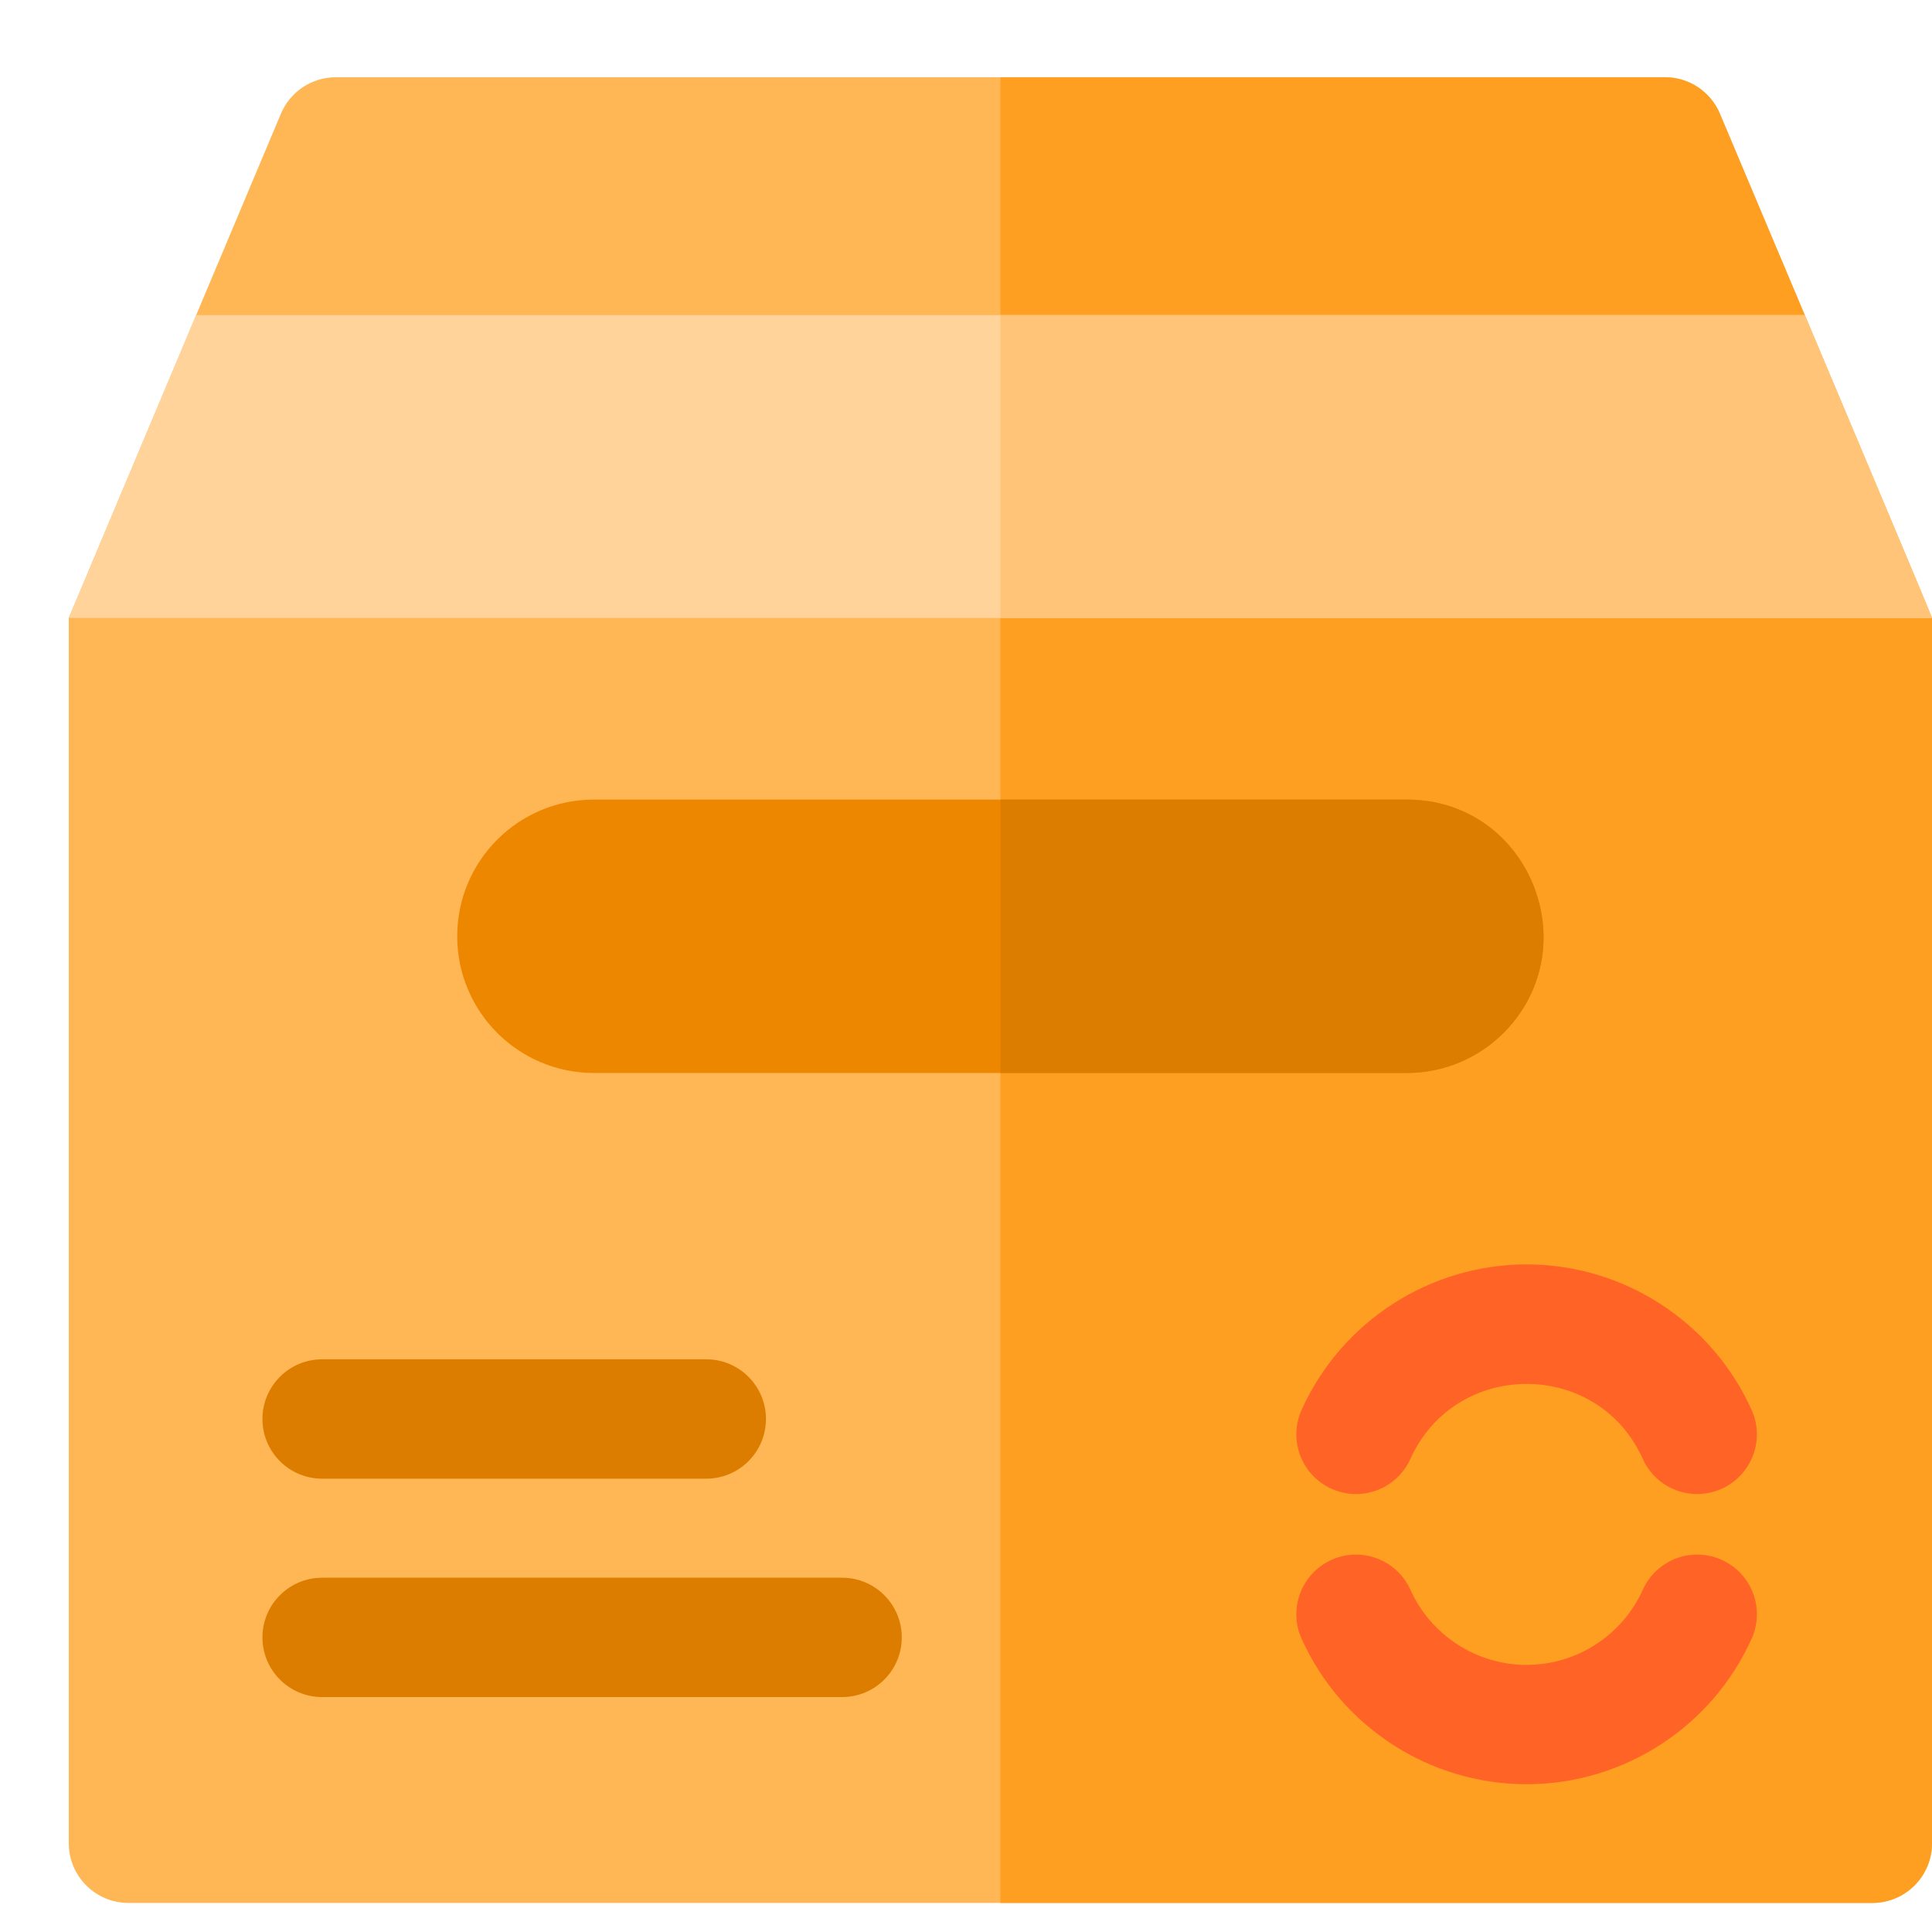 <svg xmlns="http://www.w3.org/2000/svg" height="512pt" version="1.1" viewBox="0 -8 512 512" width="512pt">
<g id="surface1">
<path d="M 0 0.09 C 0.02 0.059 0.031 0.031 0.039 0 L 0 0.098 C 0 0.098 0 0.098 0 0.09 Z M 0 0.09 " style=" stroke:none;fill-rule:nonzero;fill:rgb(100%,71.373%,33.333%);fill-opacity:1;" />
<path d="M 512 155.762 L 512 480.477 C 512 489.219 504.922 496.297 496.188 496.297 L 34.039 496.297 C 25.309 496.297 18.227 489.219 18.227 480.477 L 18.227 155.762 C 18.266 155.652 74.371 22.266 74.441 22.145 C 76.906 16.27 82.652 12.469 89.008 12.469 L 441.23 12.469 C 447.582 12.469 453.32 16.27 455.789 22.137 C 456.137 22.941 512.109 155.652 512 155.762 Z M 512 155.762 " style=" stroke:none;fill-rule:nonzero;fill:rgb(100%,71.373%,33.333%);fill-opacity:1;" />
<path d="M 512 155.762 L 512 480.477 C 512 489.219 504.922 496.297 496.188 496.297 L 265.113 496.297 L 265.113 12.469 L 441.23 12.469 C 447.582 12.469 453.32 16.27 455.789 22.137 C 456.137 22.941 512.109 155.652 512 155.762 Z M 512 155.762 " style=" stroke:none;fill-rule:nonzero;fill:rgb(100%,62.353%,13.333%);fill-opacity:1;" />
<path d="M 85.367 383.863 L 187.172 383.863 C 195.906 383.863 202.984 376.781 202.984 368.047 C 202.984 359.316 195.902 352.234 187.172 352.234 L 85.367 352.234 C 76.633 352.234 69.551 359.316 69.551 368.047 C 69.551 376.781 76.633 383.863 85.367 383.863 Z M 85.367 383.863 " style=" stroke:none;fill-rule:nonzero;fill:rgb(86.667%,49.02%,0%);fill-opacity:1;" />
<path d="M 223.168 410.113 L 85.367 410.113 C 76.633 410.113 69.551 417.195 69.551 425.93 C 69.551 434.664 76.633 441.742 85.367 441.742 L 223.168 441.742 C 231.902 441.742 238.98 434.66 238.98 425.93 C 238.98 417.195 231.902 410.113 223.168 410.113 Z M 223.168 410.113 " style=" stroke:none;fill-rule:nonzero;fill:rgb(86.667%,49.02%,0%);fill-opacity:1;" />
<path d="M 409.062 240.125 C 409.23 259.984 392.871 276.352 372.836 276.352 L 157.391 276.352 C 137.383 276.352 121.168 260.133 121.168 240.125 C 121.168 220.117 137.383 203.898 157.391 203.898 L 372.836 203.898 C 394.602 203.898 408.902 221.629 409.062 240.125 Z M 409.062 240.125 " style=" stroke:none;fill-rule:nonzero;fill:rgb(93.333%,52.941%,0%);fill-opacity:1;" />
<path d="M 352.859 386.539 C 360.875 390.152 370.211 386.531 373.777 378.621 C 385.703 352.164 423.406 352.094 435.352 378.613 C 438.934 386.578 448.297 390.129 456.262 386.543 C 464.227 382.957 467.777 373.594 464.191 365.629 C 453.648 342.211 430.242 327.078 404.566 327.078 C 378.898 327.078 355.496 342.207 344.941 365.621 C 341.352 373.586 344.898 382.949 352.859 386.539 Z M 352.859 386.539 " style=" stroke:none;fill-rule:nonzero;fill:rgb(100%,39.216%,14.902%);fill-opacity:1;" />
<path d="M 456.273 405.375 C 448.309 401.789 438.945 405.34 435.359 413.305 C 429.914 425.395 417.828 433.211 404.562 433.211 C 391.309 433.211 379.223 425.395 373.777 413.305 C 370.195 405.34 360.832 401.789 352.867 405.375 C 344.902 408.961 341.352 418.324 344.938 426.289 C 355.48 449.707 378.887 464.84 404.562 464.84 C 430.246 464.84 453.656 449.707 464.199 426.289 C 467.785 418.324 464.234 408.961 456.273 405.375 Z M 456.273 405.375 " style=" stroke:none;fill-rule:nonzero;fill:rgb(100%,39.216%,14.902%);fill-opacity:1;" />
<path d="M 409.062 240.125 C 409.23 259.984 392.871 276.352 372.836 276.352 L 265.113 276.352 L 265.113 203.898 L 372.836 203.898 C 394.602 203.898 408.902 221.629 409.062 240.125 Z M 409.062 240.125 " style=" stroke:none;fill-rule:nonzero;fill:rgb(86.667%,49.02%,0%);fill-opacity:1;" />
<path d="M 512 155.762 L 18.227 155.762 C 18.246 155.703 36.336 112.703 51.977 75.504 L 478.289 75.504 C 493.934 112.633 512 155.562 512 155.762 Z M 512 155.762 " style=" stroke:none;fill-rule:nonzero;fill:rgb(100%,82.745%,60%);fill-opacity:1;" />
<path d="M 512 155.762 L 265.113 155.762 L 265.113 75.504 L 478.289 75.504 C 493.934 112.633 512 155.562 512 155.762 Z M 512 155.762 " style=" stroke:none;fill-rule:nonzero;fill:rgb(100%,76.863%,46.667%);fill-opacity:1;" />
</g>
</svg>